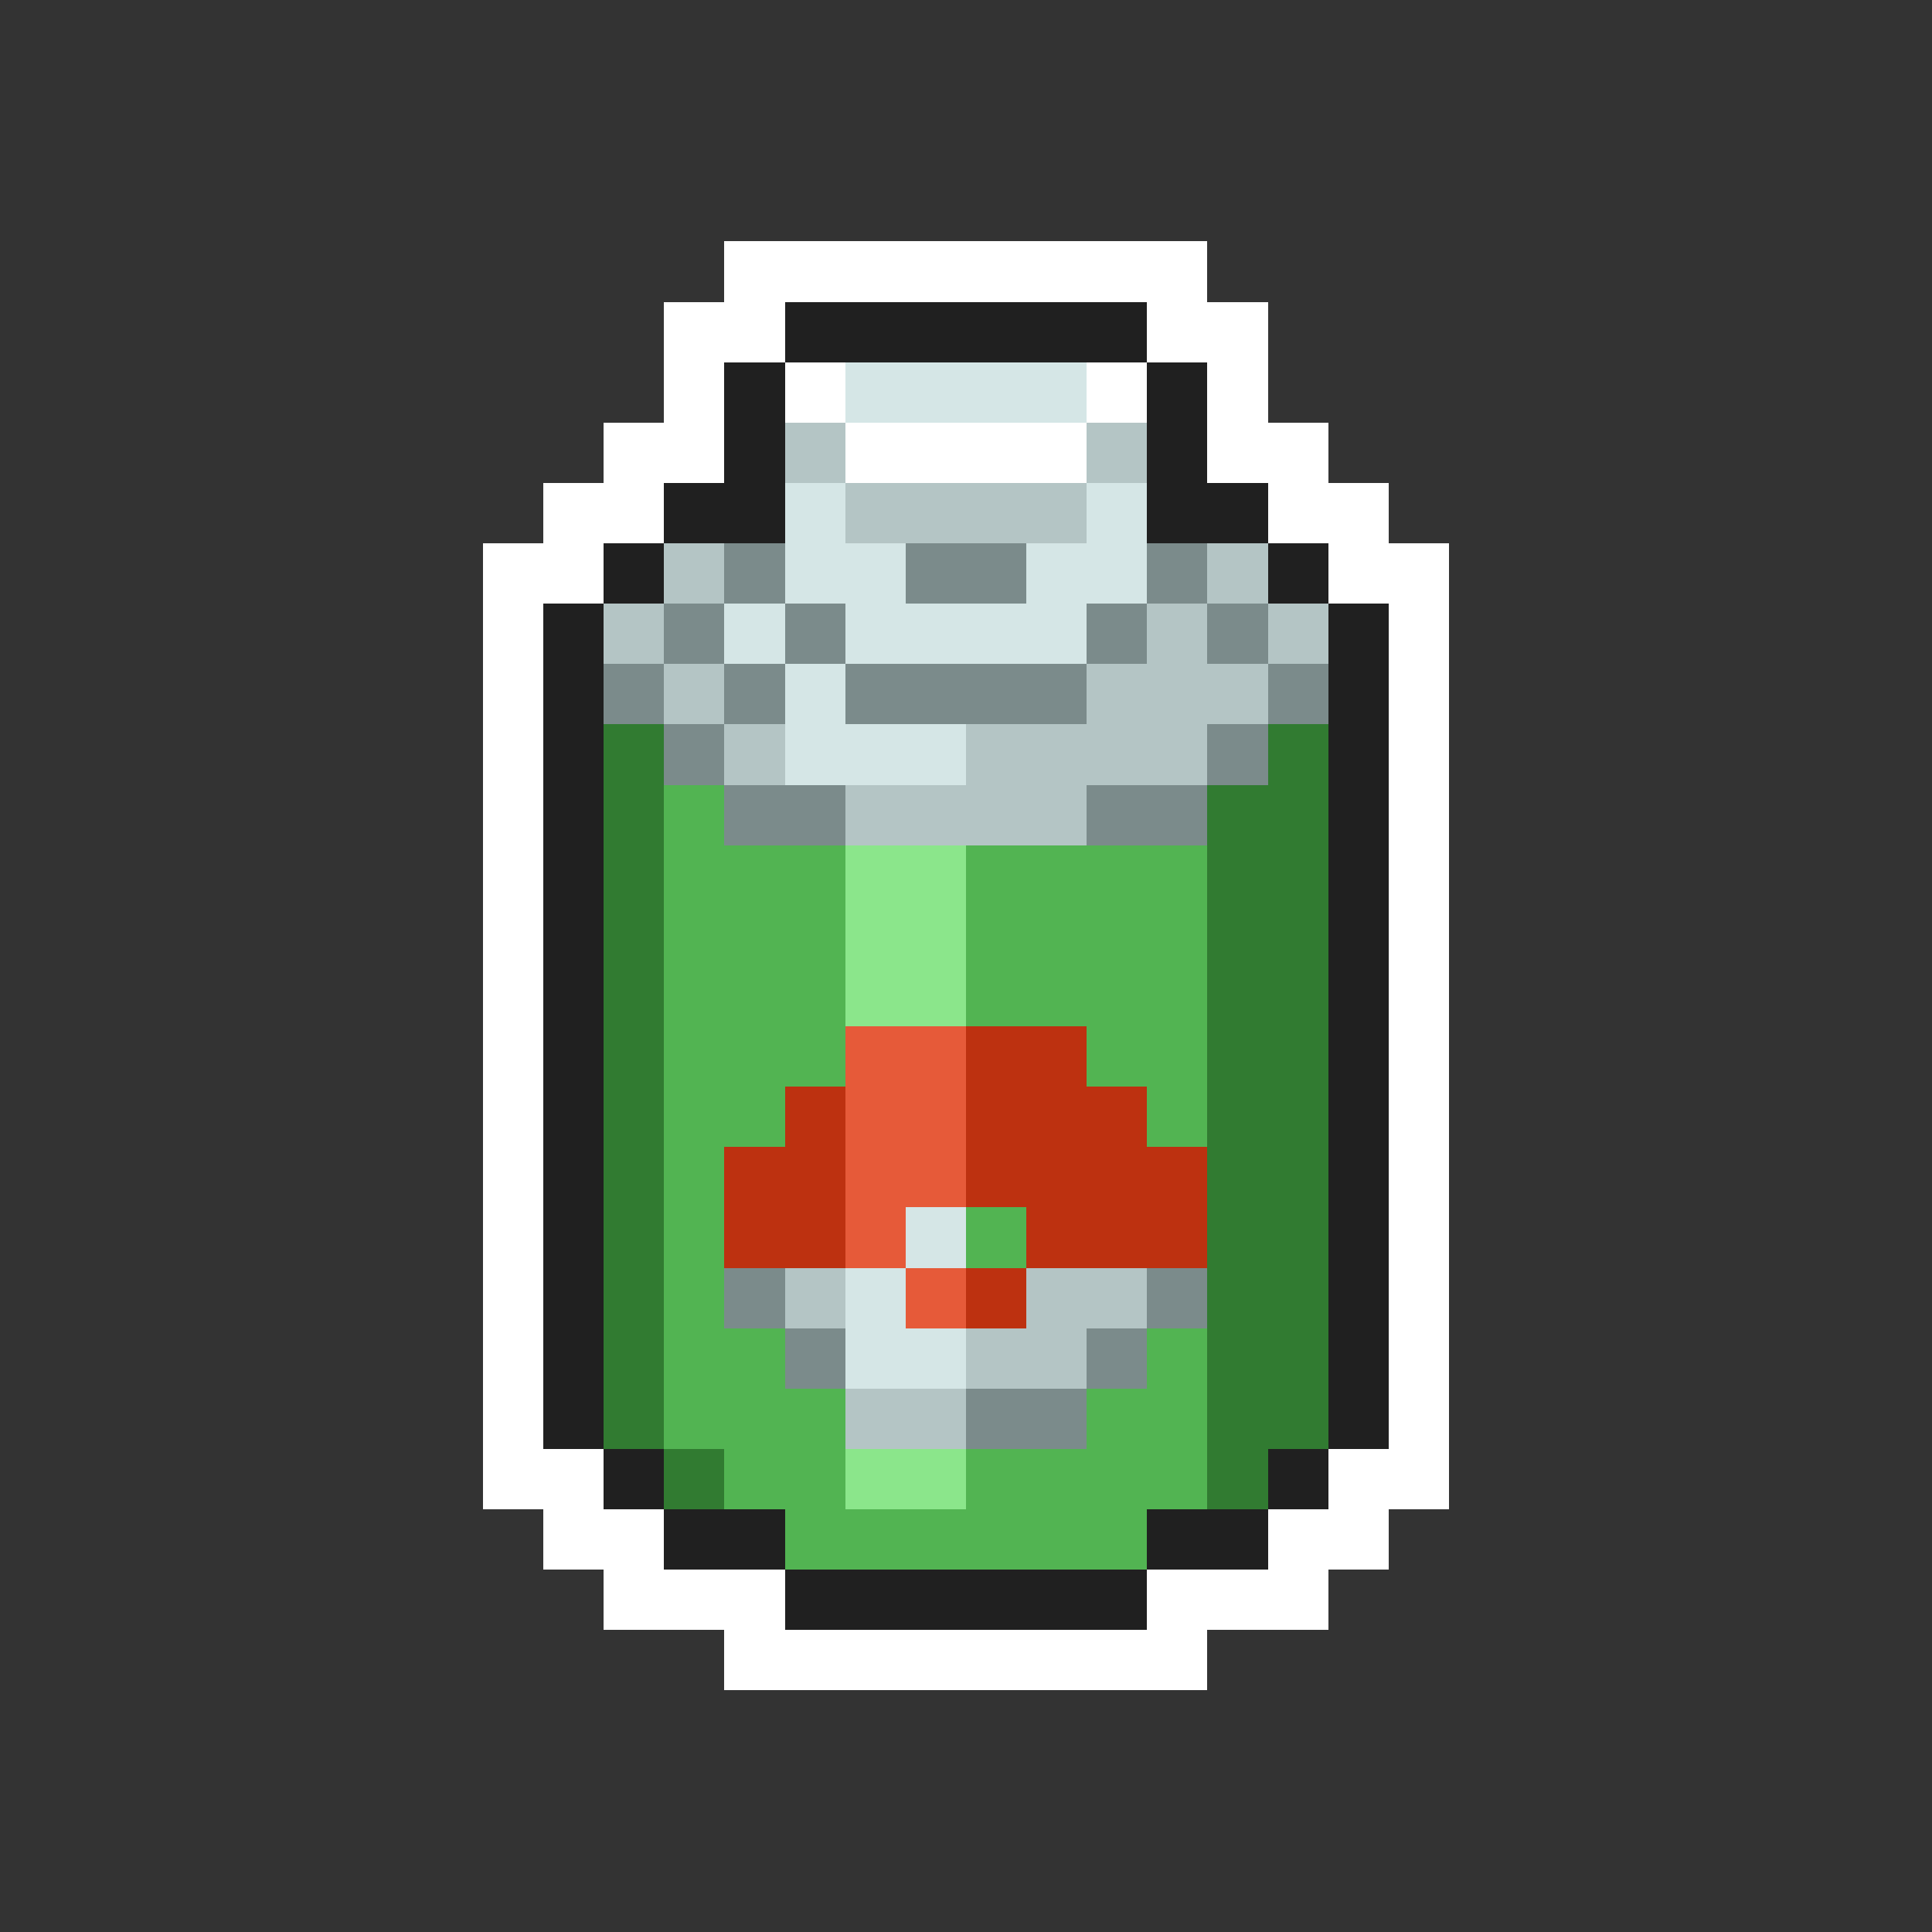 <svg xmlns="http://www.w3.org/2000/svg" viewBox="0 -0.5 32 32" shape-rendering="crispEdges">
<rect x="0" y="-0.5" width="32" height="32" fill="#333333" stroke="none"/>
<path stroke="#ffffff" d="M12 4h8M11 5h2M19 5h2M11 6h1M13 6h1M18 6h1M20 6h1M10 7h2M14 7h4M20 7h2M9 8h2M21 8h2M8 9h2M22 9h2M8 10h1M23 10h1M8 11h1M23 11h1M8 12h1M23 12h1M8 13h1M23 13h1M8 14h1M23 14h1M8 15h1M23 15h1M8 16h1M23 16h1M8 17h1M23 17h1M8 18h1M23 18h1M8 19h1M23 19h1M8 20h1M23 20h1M8 21h1M23 21h1M8 22h1M23 22h1M8 23h1M23 23h1M8 24h2M22 24h2M9 25h2M21 25h2M10 26h3M19 26h3M12 27h8" />
<path stroke="#202020" d="M13 5h6M12 6h1M19 6h1M12 7h1M19 7h1M11 8h2M19 8h2M10 9h1M21 9h1M9 10h1M22 10h1M9 11h1M22 11h1M9 12h1M22 12h1M9 13h1M22 13h1M9 14h1M22 14h1M9 15h1M22 15h1M9 16h1M22 16h1M9 17h1M22 17h1M9 18h1M22 18h1M9 19h1M22 19h1M9 20h1M22 20h1M9 21h1M22 21h1M9 22h1M22 22h1M9 23h1M22 23h1M10 24h1M21 24h1M11 25h2M19 25h2M13 26h6" />
<path stroke="#d5e6e6" d="M14 6h4M13 8h1M18 8h1M13 9h2M17 9h2M12 10h1M14 10h4M13 11h1M13 12h3M15 20h1M14 21h1M14 22h2" />
<path stroke="#b4c5c5" d="M13 7h1M18 7h1M14 8h4M11 9h1M20 9h1M10 10h1M19 10h1M21 10h1M11 11h1M18 11h3M12 12h1M16 12h4M14 13h4M13 21h1M17 21h2M16 22h2M14 23h2" />
<path stroke="#7b8b8b" d="M12 9h1M15 9h2M19 9h1M11 10h1M13 10h1M18 10h1M20 10h1M10 11h1M12 11h1M14 11h4M21 11h1M11 12h1M20 12h1M12 13h2M18 13h2M12 21h1M19 21h1M13 22h1M18 22h1M16 23h2" />
<path stroke="#317b31" d="M10 12h1M21 12h1M10 13h1M20 13h2M10 14h1M20 14h2M10 15h1M20 15h2M10 16h1M20 16h2M10 17h1M20 17h2M10 18h1M20 18h2M10 19h1M20 19h2M10 20h1M20 20h2M10 21h1M20 21h2M10 22h1M20 22h2M10 23h1M20 23h2M11 24h1M20 24h1" />
<path stroke="#52b452" d="M11 13h1M11 14h3M16 14h4M11 15h3M16 15h4M11 16h3M16 16h4M11 17h3M18 17h2M11 18h2M19 18h1M11 19h1M11 20h1M16 20h1M11 21h1M11 22h2M19 22h1M11 23h3M18 23h2M12 24h2M16 24h4M13 25h6" />
<path stroke="#8be68b" d="M14 14h2M14 15h2M14 16h2M14 24h2" />
<path stroke="#e65a39" d="M14 17h2M14 18h2M14 19h2M14 20h1M15 21h1" />
<path stroke="#bd3110" d="M16 17h2M13 18h1M16 18h3M12 19h2M16 19h4M12 20h2M17 20h3M16 21h1" />
</svg>